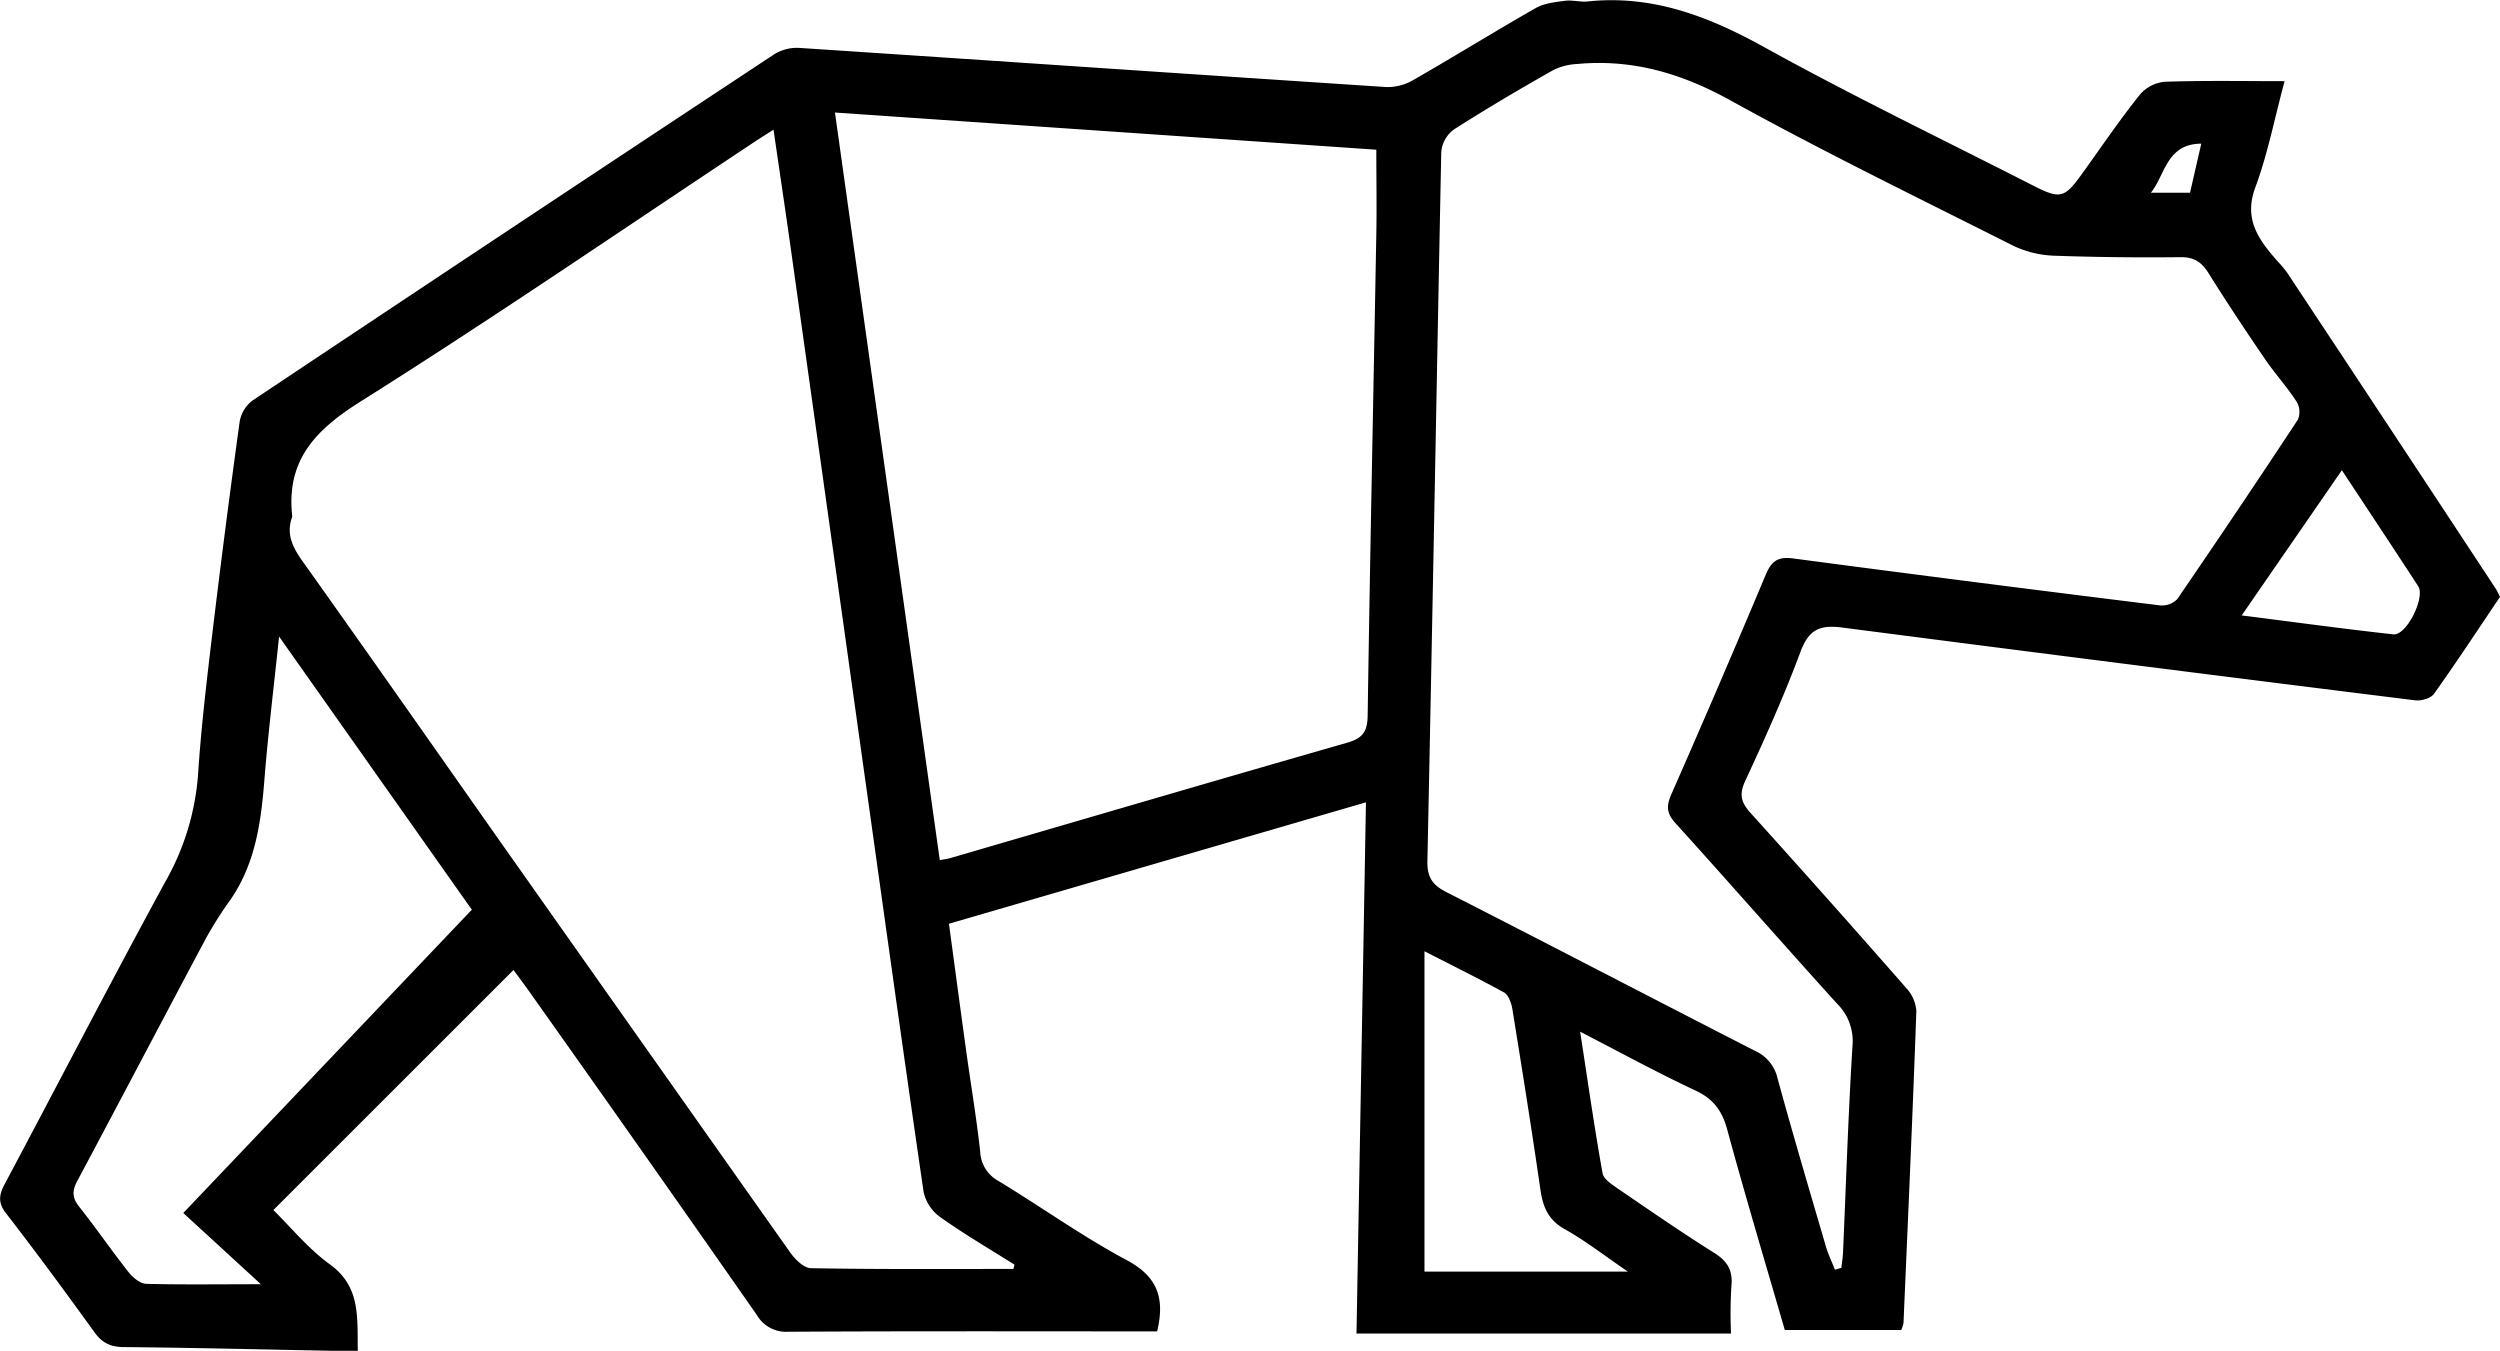 <svg xmlns="http://www.w3.org/2000/svg" viewBox="0 0 528.53 285.59"><path fill="#000" d="M108.56 205.07l-50.77 50.75c3.81 3.75 7.45 8.24 12 11.52 6.45 4.69 5.73 11.11 5.85 18.24H70.5c-14.73-.28-29.47-.65-44.2-.79-2.76 0-4.59-.76-6.23-3-6.15-8.51-12.37-17-18.78-25.26-1.77-2.28-1.5-3.95-.28-6.23 11.36-21.33 22.45-42.81 34-64a53.76 53.76 0 006.87-22.68c.61-9.29 1.69-18.57 2.79-27.83q2.78-23.34 6-46.65a7.09 7.09 0 012.69-4.45q55.1-36.76 110.39-73.26a9.14 9.14 0 015.25-1.3c41.33 2.72 82.66 5.56 124 8.27a10.74 10.74 0 005.68-1.42c8.72-5 17.27-10.3 26-15.28 1.77-1 4.06-1.25 6.15-1.53 1.56-.21 3.22.3 4.8.14C349.19-1.12 361 3.35 372.8 9.87c18.72 10.36 38 19.66 57.11 29.4 5.58 2.85 6.54 2.61 10.07-2.27 4.1-5.68 8-11.46 12.38-16.95a7.93 7.93 0 015.22-2.76c8.38-.29 16.79-.13 25.41-.13-2.18 8.11-3.6 15.51-6.19 22.46-2.49 6.71.68 11 4.54 15.43a26.08 26.08 0 012.21 2.63q22.07 33.32 44.07 66.76c.32.49.54 1 .91 1.75-4.59 6.81-9.14 13.74-13.95 20.49-.69 1-2.74 1.54-4.05 1.37q-60.52-7.52-121-15.37c-4.87-.64-7.15.44-8.91 5.18-3.44 9.27-7.52 18.32-11.68 27.29-1.35 2.91-.78 4.59 1.21 6.79q16.55 18.33 32.85 36.94a8 8 0 012.14 4.87c-.78 22-1.77 44-2.72 66a6.54 6.54 0 01-.49 1.43h-24.6c-4.09-14.12-8.32-28.19-12.17-42.36-1.08-4-2.93-6.5-6.74-8.28-8-3.75-15.79-8-24.36-12.43 1.62 10.46 3 20.21 4.74 29.91.19 1.14 1.71 2.22 2.85 3 6.86 4.69 13.7 9.42 20.73 13.84 2.83 1.77 4 3.71 3.66 7.07a91.06 91.06 0 00-.08 10h-79.18c.66-37.09 1.33-74.29 2-112.31l-88.16 25.67c1.2 8.86 2.34 17.46 3.53 26.06 1 7.35 2.26 14.69 3.07 22.06a7.4 7.4 0 003.85 6.25c9.1 5.52 17.79 11.76 27.15 16.76 6.43 3.44 8.12 7.92 6.41 15.05h-4.41c-24.51 0-49-.07-73.54.08A7.17 7.17 0 01160 278q-24.15-34.61-48.55-69c-.96-1.35-1.92-2.6-2.89-3.93zm279.37 63.36l1.35-.39c.13-1.1.31-2.2.36-3.3.64-14.56 1.1-29.13 2-43.67a11.09 11.09 0 00-3.28-8.9c-11.45-12.64-22.68-25.48-34.13-38.13-1.84-2-2-3.54-.94-6q10.2-23.18 20-46.52c1.21-2.89 2.58-3.89 5.79-3.46q38.77 5.14 77.6 9.93a4.5 4.5 0 003.6-1.31q12.93-18.85 25.51-37.95a4.2 4.2 0 00-.22-3.74c-2-3.12-4.57-5.93-6.67-9-4.1-6-8.14-12.08-12-18.26-1.47-2.35-3.08-3.4-5.95-3.36-8.89.1-17.8 0-26.68-.31a21.89 21.89 0 01-8.69-2.13C405.5 41.81 385.32 32 365.7 21.15c-10.34-5.71-20.76-8.72-32.41-7.61a12.46 12.46 0 00-4.93 1.29c-7.08 4-14.13 8.16-21 12.55a6.66 6.66 0 00-2.66 4.7c-1 50-1.88 100-2.93 149.93-.07 3.5 1.1 5.11 4.05 6.61 21.79 11.11 43.49 22.42 65.26 33.57a8.34 8.34 0 014.7 5.73c3.26 11.92 6.78 23.78 10.25 35.64.5 1.67 1.26 3.25 1.9 4.87zm-173.69-.16l.24-.9c-5.28-3.33-10.69-6.49-15.78-10.11a8.91 8.91 0 01-3.45-5.34c-4.33-29.67-8.44-59.38-12.61-89.08q-7.75-55.36-15.52-110.73c-1.14-8.09-2.35-16.18-3.59-24.7-1.74 1.12-2.84 1.8-3.92 2.52-27.69 18.36-55.1 37.15-83.21 54.85-9.6 6-15.9 12.42-14.63 24.23a.9.9 0 01-.06.43c-1.22 3.56.19 6.32 2.25 9.21 13.77 19.35 27.4 38.8 41.04 58.21q31 43.95 62 87.85c1.05 1.48 2.91 3.38 4.43 3.4 14.29.26 28.57.16 42.81.16zM176.52 23.79c7.46 53.15 14.8 105.54 22.16 158.06 1.17-.23 1.75-.3 2.3-.46 27.94-8.15 55.88-16.35 83.85-24.38 3.21-.92 4.26-2.3 4.31-5.69.5-33.95 1.22-67.9 1.83-101.85.11-5.79 0-11.59 0-17.82zM55.15 271.5l-16.4-15.06 61-64.12L59 134.57c-1.16 11.16-2.36 20.82-3.12 30.51-.71 8.93-1.94 17.6-7.21 25.2a81.29 81.29 0 00-5.08 8c-9.1 17.07-18.08 34.21-27.19 51.27-1.09 2-1.26 3.54.28 5.48 3.61 4.56 6.91 9.37 10.52 13.94.89 1.13 2.44 2.41 3.72 2.45 7.69.2 15.39.08 24.23.08zm246-70.39v67.72h43c-5-3.41-9-6.54-13.4-9-3.52-2-4.57-4.75-5.1-8.4-1.83-12.67-3.85-25.32-5.9-38-.21-1.3-.8-3.06-1.77-3.61-5.12-2.82-10.45-5.44-16.82-8.71zm172.77-71c11.15 1.4 21.6 2.86 32.08 4 2.76.29 6.78-7.81 5.24-10.17-5.3-8.15-10.68-16.25-16.14-24.53zm-19.2-89.37H463c.77-3.38 1.5-6.57 2.38-10.37-7.38.04-7.62 6.63-10.66 10.37z"/></svg>